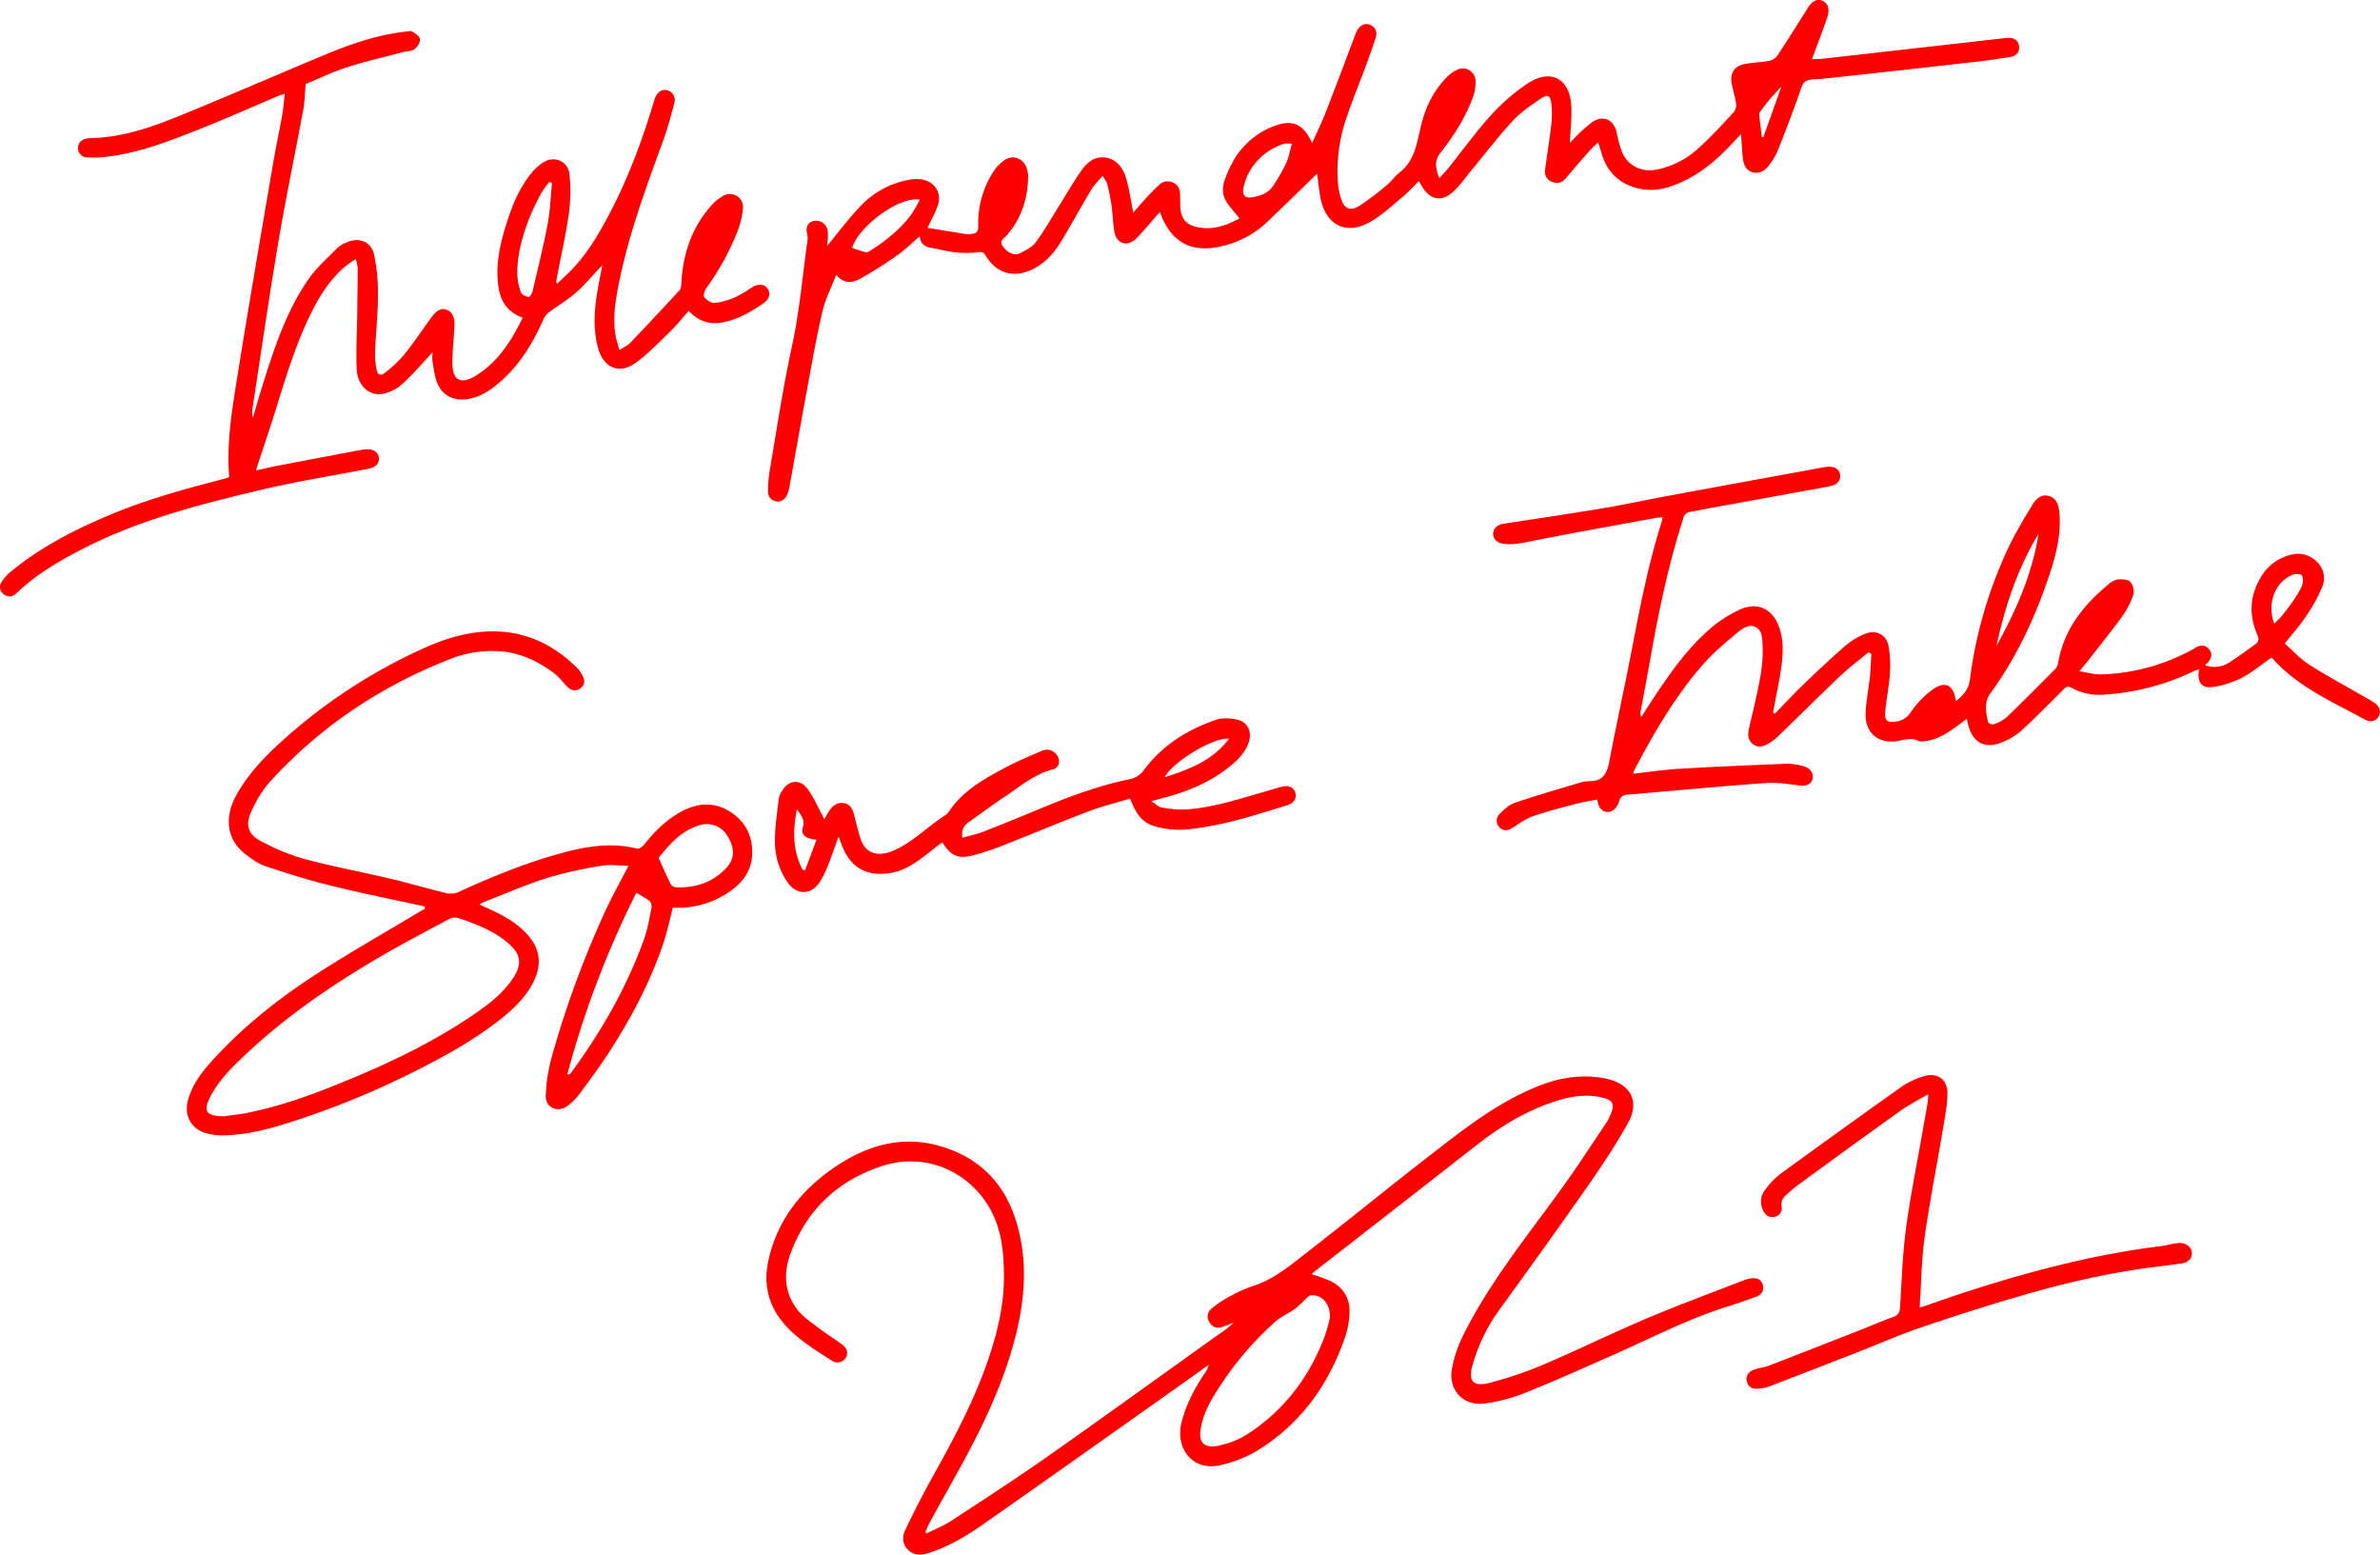 <svg xmlns="http://www.w3.org/2000/svg" viewBox="0 0 1076.18 702.79"><path d="M374,111.16c5.13-6.15,9.92-12.66,15.5-18.41a39.93,39.93,0,0,1,21.88-11.52,16.64,16.64,0,0,1,5-.16c6,.75,9.52,5.77,7.75,11.49C423,96.17,421,99.49,419.41,103c5.56.91,11.42,1.88,17.28,2.8a11,11,0,0,0,2.36,0c2.3-.15,3.36-1,3.29-3.69A42.81,42.81,0,0,1,449,77.91,18.91,18.91,0,0,1,454,72.54c4-2.87,8.86-1,10.33,3.73a11.18,11.18,0,0,1,.57,3.48c-.17,10-3,19-9.64,26.61-1.23,1.41-3.66,2.4-1.74,5.07s5,4.36,7.56,3.1,5.51-2.72,7.18-4.92c3.77-5,6.86-10.51,10.2-15.83,3.5-5.57,6.73-11.33,10.53-16.7,2.66-3.76,6.32-6.81,11.48-5.74s7.67,5.35,8.95,10,2,9.56,3,14.79c2.21-2.51,4.21-4.88,6.31-7.14q2.61-2.82,5.42-5.42a5.51,5.51,0,0,1,6.33-1c2.27,1,3.05,2.94,3.13,5.26.08,2.06,0,4.13.14,6.2.25,4.41,2.37,7.26,6.59,8.39,7.55,2,14.22-.43,20.13-3.71-2.34-3-5-5.56-6.52-8.65-1.63-3.25-1-7,.45-10.35a49,49,0,0,1,4.78-9.42A36,36,0,0,1,576.05,57c8.39-3.13,13.26-1.07,17.25,7.68,2.2-4.92,4.35-9.25,6.09-13.74,4.57-11.73,9-23.53,13.43-35.3a11.51,11.51,0,0,1,1-2.13c1.37-2.13,3.3-3.25,5.78-2.23s3.24,3.23,2.49,5.64c-1.37,4.41-3,8.76-4.56,13.1-3.1,8.39-6.6,16.65-9.32,25.17A73.33,73.33,0,0,0,605,82.94a32.17,32.17,0,0,0,1.33,6.64c1.4,4.79,4.19,6.09,8.47,3.39A126.5,126.5,0,0,0,627,83.74c2.12-1.74,3.73-4.11,5.88-5.8,7-5.47,7.82-13.58,9.73-21.37,2-8.22,5.68-15.75,11.76-21.84a15.41,15.41,0,0,1,4.53-3.2,5.73,5.73,0,0,1,8.28,4.75A19.22,19.22,0,0,1,666,44c-3.37,9.24-8.68,17.45-14.71,25.13-2.89,3.68-2.08,7-.5,11.45,1.79-2,3.25-3.51,4.55-5.14,6.34-7.9,12.28-16.16,19.08-23.64a90.41,90.41,0,0,1,16-13.82c10.71-7.27,19.52-2.64,20.11,10.29.24,5.27-.42,10.58-.69,16.34,1.22-1.28,2.26-2.48,3.42-3.54a59.8,59.8,0,0,1,6.91-6c4.79-3.13,9.42-1,10.77,4.52a66.84,66.84,0,0,0,2.37,8.81c2.59,6.49,8.86,9.61,15.79,8.28a39.44,39.44,0,0,0,19.4-10.14C774,61.57,779.07,56,784.12,50.49a5.36,5.36,0,0,0,.84-4c-.47-3.1-1.52-6.11-2-9.21-.65-4.13,1.3-7.29,5.4-8.21,3.72-.83,7.62-.83,11.38-1.51a6.23,6.23,0,0,0,3.77-2.2c4.38-6.53,8.53-13.23,12.76-19.87.37-.58.69-1.19,1.06-1.77,2.14-3.38,4.52-4.51,6.94-3.3s3.19,4,1.94,7.56c-2.13,6.12-4.44,12.17-6.88,18.8,1.92-.09,3.52-.08,5.11-.26q39-4.39,78.06-8.83c1.85-.21,3.71-.48,5.58-.55,2.57-.1,4.5,1,4.88,3.69s-1.18,4.44-3.69,4.86q-8.43,1.43-16.95,2.38Q857.87,32,823.38,35.69l-.59,0c-7.34.44-7.11.52-9.54,7.56-3,8.54-6.27,17-9.61,25.37a28.12,28.12,0,0,1-3.67,6c-1.79,2.43-4.17,4.06-7.36,3.29s-4.22-3.62-4.55-6.56c-.37-3.31-.51-6.64-.8-10.75-2.11,2.23-3.8,4.06-5.52,5.85-7.32,7.6-15.44,14-25.56,17.56-5.6,2-11.24,2.53-17.08.72-7.74-2.38-12.5-7.48-14.81-15.1-.48-1.59-1-3.18-1.63-5.28-1.42,1.38-2.72,2.48-3.83,3.74-3.58,4.06-7.16,8.12-10.61,12.29-1.74,2.1-3.73,2.86-6.25,1.89a4.83,4.83,0,0,1-3.3-5.61c.92-6.82,2-13.62,2.8-20.46a41.13,41.13,0,0,0,0-9.41c-.42-3.59-1.74-4.29-4.69-2.26-4.43,3-9,6.11-12.66,10-6.72,7.3-12.76,15.21-19.09,22.86-2.39,2.88-4.58,6-7.21,8.59-5.62,5.64-11.1,4.77-15.09-2.14-.34-.59-.7-1.18-1.16-1.94-2.52,2.47-4.81,5-7.42,7.18-4.76,3.94-9.34,8.3-14.67,11.31-10.69,6-19.77,1.56-22.3-10.48-.81-3.89-1.11-7.89-1.59-11.41-7.48,7.23-15.07,14.73-22.83,22.06a43.76,43.76,0,0,1-19.82,10.61c-14.08,3.53-23.47-1.42-28.48-15.34-2.29,2.63-4.44,5.14-6.64,7.61-1.37,1.55-2.71,3.13-4.21,4.54-3.91,3.69-8.7,2.26-9.66-3-.73-4-.78-8.23-1.36-12.31a93.56,93.56,0,0,0-1.95-9.53c-.26-1.06-1.09-2-2.06-3.64-2,2.36-3.85,4.1-5.12,6.22-4.64,7.76-9,15.73-13.65,23.46-3.19,5.27-7.25,9.81-13,12.6-8.31,4.07-16.36,1.82-21.09-6.19-1-1.72-1.91-1.77-3.7-1.56a44.39,44.39,0,0,1-9.64.09c-3.71-.38-7.35-1.39-11-2-3.06-.47-5.2-1.75-5.49-5.32-3.49,3-6.63,6.09-10.18,8.61-5.05,3.58-10.29,6.92-15.66,10-3.75,2.13-7.86,3.7-11.93-1.17-2.23,5.77-4.89,10.9-6.17,16.35-2.64,11.19-4.63,22.53-6.72,33.83-2.87,15.49-5.59,31-8.42,46.5a10.11,10.11,0,0,1-1.21,3.29,4.29,4.29,0,0,1-5,2.34,4.13,4.13,0,0,1-3.3-4.35,57.83,57.83,0,0,1,.64-8.83c3.27-19,6.08-38.11,10.18-56.94,3.47-15.94,4.78-32.1,7.07-48.15A6.32,6.32,0,0,0,365,106c-.78-3.31.18-5.44,2.81-6.07a5.27,5.27,0,0,1,6.46,4.47,22.18,22.18,0,0,1,0,3.82C374.18,109.37,374.09,110.5,374,111.16ZM415.9,90.28c-9.12-1.73-27.46,11.88-30.62,21.75,2,.67,3.84,1.4,5.78,1.92a2.94,2.94,0,0,0,2.1-.37c7.22-4.67,14-9.88,19.1-16.91A64.4,64.4,0,0,0,415.9,90.28ZM584.16,65a20.07,20.07,0,0,0-2.5-.11,9.1,9.1,0,0,0-2,.42A27.3,27.3,0,0,0,564.75,78a25.39,25.39,0,0,0-2.57,7.46c-.41,2.16.58,4.12,3.22,3.81,4-.47,7.85-1.71,10.22-5.19a74.43,74.43,0,0,0,6-10.48C582.8,71.05,583.26,68.13,584.16,65Zm212.49-3.07.65.19q4.1-11.46,8.18-22.93a104.38,104.38,0,0,0-9.58,11.28,2.55,2.55,0,0,0-.4,1.66C795.84,55.35,796.26,58.61,796.65,61.88Z" style="fill:red"/><path d="M844.91,294.86c-4.27,3.55-8.74,6.88-12.76,10.69-9.5,9-18.77,18.26-28.18,27.36a23.06,23.06,0,0,1-4.23,3.2c-2.19,1.28-4.6,2.1-6.94.41s-2.59-4.28-2-6.93c.93-4.23,2-8.44,2.91-12.66,1.82-8.17,3.69-16.34,3.3-24.81-.15-3.17,0-6.83-3-8.55s-6.09.53-8.31,2.36c-5.43,4.5-10.91,9.08-15.54,14.35-12.82,14.58-22.45,31.33-31.46,48.43a3.88,3.88,0,0,0-.15,1.06c7-.77,13.92-1.83,20.86-2.24,16.11-.94,32.22-1.63,48.34-2.26a27.24,27.24,0,0,1,7.58,1.05c3.37.87,5,3.45,4.18,6.05-.76,2.45-2.9,3.07-6.37,2.64-4.86-.61-9.82-1.42-14.66-1.06-20.89,1.55-41.75,3.5-62.62,5.29a3.74,3.74,0,0,0-3.75,3.06,7.93,7.93,0,0,1-1.69,3.07c-2.52,2.87-6.45,2-7.65-1.61-.22-.64-.34-1.32-.6-2.35-3.38.69-6.76,1.23-10.05,2.1-6.36,1.69-12.76,3.32-19,5.47-3.07,1.06-5.86,3.08-8.62,4.91-2.09,1.39-4.05,2.11-6.19.38a4.2,4.2,0,0,1-.18-6.33c1.94-2,4.23-4.12,6.78-5,9.38-3.21,18.92-5.95,28.43-8.8a16.9,16.9,0,0,1,5.2-1c6.27.17,8.13-3.54,9.16-9,3.25-17,7-33.92,10.26-50.92,3.73-19.43,7.53-38.84,13.53-57.73a11.19,11.19,0,0,0,.24-1.66c-1.07.1-1.93.11-2.76.27-18.87,3.47-37.77,6.79-56.58,10.56-4.29.86-8.43,1.82-12.77,1.11-2.89-.47-4.55-2.29-4.43-4.64s2-3.95,4.81-4.38c15-2.3,29.95-4.52,44.9-7,9.32-1.55,18.56-3.58,27.85-5.3q35.4-6.56,70.81-13a29.33,29.33,0,0,1,2.92-.42c3.11-.26,5.2,1.09,5.57,3.56s-1.12,4.45-4.2,5.12c-3.85.83-7.74,1.46-11.61,2.17-17.52,3.19-35,6.34-52.56,9.62a3.71,3.71,0,0,0-2.33,2.12c-6.38,19.91-10.86,40.27-14.5,60.84-1.58,8.92-3.26,17.81-4.9,26.72a4.83,4.83,0,0,0,.19,3c2.1-3.27,4.15-6.57,6.31-9.79,7.29-10.91,14.91-21.61,24.9-30.24a56.81,56.81,0,0,1,13.31-8.55c8.06-3.69,14.81-.45,17.83,7.94,2.1,5.82,1.79,11.88,1,17.83s-2.15,12-3.25,18c-.17.93-.33,1.86-.49,2.79l.75.53c4.22-4.34,8.31-8.81,12.68-13,6.38-6.13,12.83-12.22,19.51-18a31.58,31.58,0,0,1,8.83-5.22c4.69-1.87,9.34.35,10.36,5.26a49.27,49.27,0,0,1,.64,13.13c-.36,5.68-1.58,11.31-2.07,17-.34,4,.89,4.87,4.91,4.3a8.86,8.86,0,0,0,6.61-4.17A42.3,42.3,0,0,1,873.5,312c6-4.45,9.85-2.58,10.91,4.92,3.35-2.57,5.75-5.26,6.34-9.75a198.63,198.63,0,0,1,17.75-60.35c3-6.19,6.57-12.1,10.11-18,1.68-2.81,3.89-5.64,7.76-4.63s4.59,4.58,4.86,8c.74,9.11-1.33,17.86-4.12,26.39-6.41,19.65-15,38.27-27.26,55.07-2.68,3.67-1.92,8.49-.87,12.84.12.52,1.85,1.21,2.48.95a18.16,18.16,0,0,0,5.9-3.22c7.51-7.21,14.85-14.61,22.17-22a5.72,5.72,0,0,0,1.18-2.94c2.67-15,11.55-26,22.95-35.32a7.75,7.75,0,0,1,3.9-2c1.91-.13,4.52-.12,5.64,1a6.84,6.84,0,0,1,1.47,5.8,36.61,36.61,0,0,1-5.08,9.91c-5.08,7-10.54,13.74-15.86,20.57-.89,1.15-1.85,2.26-3.46,4.21,3.78.59,6.82,1.54,9.83,1.44a92.15,92.15,0,0,0,41.47-11.37c.6-.33,1.15-.76,1.77-1.06,2.12-1,4.09-.78,5.58,1.09s1.16,3.67-.17,5.43c-.45.6-1,1.12-1.63,1.78a12.19,12.19,0,0,0,10.86-1.24c4.07-2.54,7.87-5.51,11.81-8.27,1.68-1.18,1.69-2.46.9-4.3-4-9.25-3.36-18.28,2.08-26.77a21.24,21.24,0,0,1,12.86-9.31,11.89,11.89,0,0,1,12,3.06,10.22,10.22,0,0,1,2.26,11.77,76.06,76.06,0,0,1-7.12,12.85c-2.78,4.14-6.14,7.9-9.66,12.35,3.7,3.25,7,7,11.1,9.59,8.37,5.33,17.14,10,25.74,15a40.1,40.1,0,0,1,4,2.42c2,1.53,2.84,3.55,1.58,6-1.07,2-3.51,2.81-5.91,1.5-14.84-8.08-30.56-14.82-42.13-27.84a1.31,1.31,0,0,0-.45-.26c-4.35,3-8.44,6.48-13.06,8.95a44.39,44.39,0,0,1-12.45,4.19c-5.87,1.11-8.21-1.63-7.17-7.94-.92.35-1.69.58-2.41.92A109.24,109.24,0,0,1,951.69,314a26.55,26.55,0,0,1-15.12-3.13c-1.62-.93-2.38-.32-3.46.77-6.33,6.32-12.61,12.71-19.19,18.76a29.9,29.9,0,0,1-8.26,5c-8,3.48-13.73.44-15.76-8l-.59-2.47c-1.52,1.16-2.79,2.16-4.09,3.11-4.48,3.26-9.06,6.34-14.75,7a5.35,5.35,0,0,1-2.9-.05c-3.19-1.71-6.26-.58-9.42,0-8.75,1.45-14.9-3.62-14.57-12.47.21-5.67,1.4-11.31,2-17,.34-3.29.39-6.62.57-9.93Zm76.86-53.54c-9.51,15.74-15.18,32.85-19,50.67C911.62,276,918.94,259.49,921.77,241.32Zm106.55,40.53c3.46-2.53,11.83-14,12.84-17.89.32-1.26.24-3.32-.53-4s-2.85-.56-4.06-.07C1028.73,263.05,1025,272.82,1028.32,281.85Z" style="fill:red"/><path d="M138.23,38c-.42,4.55-.47,8.17-1.12,11.69-3.72,20-7.91,40-11.3,60.08-4.2,24.85-7.79,49.8-11.62,74.7a10.56,10.56,0,0,0,.15,4.39c1.39-4.68,2.71-9.38,4.17-14,5.29-16.83,10.69-33.68,20.77-48.37,3.68-5.35,8.73-9.79,13.34-14.46a14.11,14.11,0,0,1,4.85-2.74c5.16-2,10.39.11,11.64,5.68a83.09,83.09,0,0,1,1.8,18.37c0,8.65-1,17.29-1.33,25.95a35.58,35.58,0,0,0,.66,7.62c.45,2.58,1.91,3.2,3.95,1.51a58.43,58.43,0,0,0,8.54-8.08c4.2-5.21,7.94-10.78,11.85-16.21,2.8-3.88,4.77-5,7.34-4.11s3.81,3.37,3.55,7.94c-.3,5.3-.89,10.6-.92,15.91-.06,8.08,3.81,10.2,10.69,5.9,10-6.22,16-15.63,21.1-26.18-9.53-3.41-11.24-11.18-11.4-19.6s2-16.57,4.61-24.55C231.93,92,235,85,239.79,78.86a25,25,0,0,1,5.52-5.25c5.24-3.5,11.59-.92,12.21,5.34a74.18,74.18,0,0,1-.3,17.62c-1.44,10-3.69,19.92-5.6,29.88a2.52,2.52,0,0,0,.29,1.8c2.3-2.21,4.7-4.33,6.9-6.64,7.34-7.72,12.55-16.86,17.42-26.23,8.16-15.69,14.23-32.2,19.33-49.09.2-.66.39-1.32.64-2,1.07-2.72,3.09-4,5.39-3.52a4.54,4.54,0,0,1,3.32,5.76c-1.48,5.81-3.09,11.61-5.12,17.23-8,21.93-16.08,43.8-20.43,66.82-1.31,6.89-2.23,13.83-1.07,20.84.34,2.09,1.08,4.11,1.81,6.81,2-1.27,3.65-2,4.79-3.15q11.31-11.84,22.38-23.89c.72-.79.77-2.36.84-3.58.74-12.86,4.66-24.51,13.2-34.34a21.59,21.59,0,0,1,5.63-4.67,5.92,5.92,0,0,1,9,5.75,38.84,38.84,0,0,1-2.38,10,114.54,114.54,0,0,1-14.15,25.84c-.79,1.12-1.58,3.4-1,4.07,1.1,1.34,3.18,2.83,4.71,2.69a31.38,31.38,0,0,0,9.28-2.57,58.65,58.65,0,0,0,7.62-4.48c2.92-1.8,5.64-1.59,7.09.6s.74,4.82-1.92,6.62c-5.88,4-12,7.59-19.18,8.74-5.75.91-10.44-.92-14.61-5.33-2.86,3.23-5.45,6.54-8.44,9.44-5,4.86-9.89,9.94-15.47,14-7.44,5.47-14.61,2.35-17.06-6.62-2.34-8.58-1.72-17.16-.28-25.76.65-3.85,1.45-7.68,2.22-11.73-4.12,4.34-7.78,8.72-12,12.47-3.72,3.3-8.12,5.82-12.12,8.82a8.2,8.2,0,0,0-2.46,3.1c-4.65,10.44-10.38,20.14-19,27.81-4.44,4-9.21,7.4-15.34,8.35s-11.35-1.43-13.71-7.2c-1.24-3-1.58-6.43-2.16-9.7a25,25,0,0,1,0-4.24c-4.54,4.84-8.64,9.73-13.32,14a19.65,19.65,0,0,1-8.93,4.75c-6.23,1.22-11.61-3.56-12-10.82-.43-7.83.07-15.71.17-23.57.09-7.46.22-14.92.24-22.39a22,22,0,0,0-.88-4.1,54.79,54.79,0,0,0-5.26,3.7c-6.19,5.52-10.7,12.3-14.4,19.65-6.81,13.52-11.33,27.87-15.76,42.27-2.88,9.4-6.08,18.7-9.14,28.05-.15.45-.25.92-.51,1.85,3.26-.71,6.18-1.41,9.13-2q19-3.65,38-7.21a23.5,23.5,0,0,1,2.64-.33c3.21-.23,5.45,1.25,5.75,3.78s-1.42,4.38-4.67,5c-16.23,3.13-32.57,5.77-48.65,9.55C90.41,228,63,235,37.66,248c-10.81,5.54-21.25,11.6-30.09,20.08-1.7,1.62-3.65,2.08-5.63.72a4,4,0,0,1-1.21-5.74,20.92,20.92,0,0,1,4.54-4.95c13-10.65,27.74-18.26,43.11-24.81,16.53-7.06,33.76-11.9,51.12-16.36,1-.26,2.09-.56,3.13-.87a7,7,0,0,0,1-.45c-1.1-13.55.74-26.84,2.83-40,5.28-33.23,11-66.39,16.65-99.57,1.35-8,3-15.85,4.46-23.8.54-3.07.77-6.19,1.21-9.86-1.32.43-2.12.63-2.86.94-11.78,5-23.48,10.2-35.37,14.92C76.47,63.83,62.34,69.42,47.07,71a46.67,46.67,0,0,1-7.66.13,4,4,0,0,1-4.11-4.19c0-2.4,1.5-3.74,3.75-4.29a6.5,6.5,0,0,1,1.46-.2c14.68-.2,28.25-5,41.57-10.46,21.51-8.77,42.81-18.06,64.26-27,11.83-4.93,23.9-9.19,36.75-10.66,1.16-.13,2.6-.52,3.46,0,1.39.8,3.26,2.18,3.36,3.44.12,1.44-1.14,3.44-2.41,4.43s-3.17.8-4.78,1.22c-8.54,2.26-17.18,4.22-25.58,6.93C150.43,32.48,144,35.58,138.23,38ZM249.61,82.69l-1.24-.39a40.61,40.61,0,0,0-3.56,4.89,114.59,114.59,0,0,0-5.7,12c-3,7.93-5.29,16.11-5.22,24.68a25.83,25.83,0,0,0,1.68,8.29c.37,1,2.12,1.78,3.4,2.18.33.1,1.58-1.51,1.8-2.48,2.4-10.23,4.93-20.44,6.9-30.76C248.81,95,249,88.81,249.61,82.69Z" style="fill:red"/><path d="M593.08,576a82.44,82.44,0,0,1,8.65,3.17c5.71,2.87,8.68,7.76,8.48,14.1a38.33,38.33,0,0,1-1.93,11c-7.38,21.66-20.12,39.41-39.77,51.52a57.22,57.22,0,0,1-16.64,6.56c-12.3,2.93-20.93-7.33-17.43-20.07,2.19-8,6-15.14,10.62-21.95a7.66,7.66,0,0,0,1.47-3.33c-5.31,3.79-10.6,7.61-15.93,11.37-28.78,20.34-57.49,40.77-86.38,60.94-7.65,5.34-15.72,10.12-24.79,12.9-3.4,1-6.5.84-9-1.74s-2.46-6-1.07-8.86c3.83-8,7.82-15.89,12.13-23.61,9-16.18,17.8-32.46,24.12-49.92,4.89-13.5,8.49-27.3,8.36-41.75-.1-10.89-1.22-21.75-7.13-31.29-10.5-16.93-30-24.09-48.79-17.67-19.56,6.67-33.33,19.71-40.58,39.23-3.24,8.73-2.86,17.38,2.74,25,2.25,3.08,5.62,5.42,8.71,7.8,3.66,2.83,7.56,5.34,11.36,8,2.6,1.81,3.42,4.09,2.23,6.25a4.39,4.39,0,0,1-6.46,1.4c-8-5.15-16.27-10.1-22.38-17.66-6.64-8.21-8.45-17.69-6.18-27.8,4.19-18.58,15.37-32.3,30.95-42.62,13.79-9.12,28.87-13.51,45.22-9.25,17.2,4.49,29.35,15.29,35.15,32.37,6.06,17.86,4.95,35.9.41,53.87-5.89,23.31-16.65,44.54-28.33,65.36q-5.34,9.54-10.58,19.12c-.73,1.33-1.27,2.77-1.89,4.15l.58.62c3.72-1.88,7.66-3.43,11.12-5.69,14.66-9.6,29.37-19.13,43.7-29.19,26-18.28,51.78-36.93,77.66-55.41a47.28,47.28,0,0,0,6.35-5l-4.63,1.79c-2.53,1-4.73.52-6.21-1.8a4.58,4.58,0,0,1,.94-6.4,46.39,46.39,0,0,1,7.54-5.13,66,66,0,0,1,11-5c9.58-3,17-9.4,24.68-15.34,18.66-14.49,37-29.46,55.64-43.91,12.44-9.62,24.81-19.41,38.92-26.63,8.46-4.32,17.26-7.93,26.8-8.67a46.43,46.43,0,0,1,14.88,1.06c10.4,2.69,14,10.5,8.68,19.93-5.55,9.93-11.92,19.45-18.44,28.79-13.25,19-26.76,37.73-40.34,56.45a78.64,78.64,0,0,0-11.44,24.08c-2.1,7.08.3,9.9,7.44,8.06a172.75,172.75,0,0,0,24.28-8.17c15.85-6.74,31.33-14.36,47.19-21.08,14.47-6.12,29.25-11.54,43.9-17.24a13.68,13.68,0,0,1,3.14-.81c2.52-.36,4.61.37,5.31,3s-.66,4.43-3.07,5.31c-4.34,1.59-8.69,3.14-13.1,4.51-17.26,5.37-33.27,13.66-49.7,21-13.94,6.19-27.88,12.4-42,18.11a78.44,78.44,0,0,1-17.62,4.61c-9.73,1.46-16.83-5.85-15.09-15.62a57.13,57.13,0,0,1,5-15C673.32,580,690.1,559.4,705.6,538c7.32-10.11,14.13-20.6,21.11-31a21.15,21.15,0,0,0,1.74-3.73c1.69-4,.87-5.82-3.38-6.94-7.41-1.95-14.66-.81-21.78,1.51-13,4.22-24.46,11.13-35.16,19.49q-36.76,28.71-73.6,57.35C594.08,575.07,593.68,575.47,593.08,576Zm8.31,19.43c0-6.33-3.67-10-8.42-9.93a3.3,3.3,0,0,0-1.86,1,66.81,66.81,0,0,1-5.29,5c-2.92,2.13-6.41,3.55-9.09,5.91a146.93,146.93,0,0,0-26.88,32c-3.33,5.25-6.14,10.8-7,17.06-.8,5.56,1.75,8.11,7.28,7.24A40.11,40.11,0,0,0,567,646.33c15.13-10.64,25.47-25,32-42.16A82,82,0,0,0,601.39,595.44Z" style="fill:red"/><path d="M192.07,409.78c-14.12-3.1-28.31-5.92-42.34-9.38-10-2.46-19.86-5.56-29.64-8.82-3.27-1.08-6.3-3.26-9.08-5.4-8.49-6.56-9.82-16.56-4-27,5.28-9.41,12.61-17.1,20.54-24.22a245.81,245.81,0,0,1,64.8-42.25c9-4,18.3-6.82,28.17-7.24,16-.68,29.33,5.45,40.54,16.59a13.39,13.39,0,0,1,2.49,3.63c1,2.06.81,4.12-1.19,5.53s-4.13,1-5.85-.77c-2.08-2.09-3.86-4.56-6.19-6.29-6.89-5.1-14.46-8.75-23.15-9.67a51.71,51.71,0,0,0-24.58,3.82c-31,12.28-58.15,30.48-80.64,55.21a51.85,51.85,0,0,0-8.68,14.23c-2.31,5.35-.85,9.55,4.36,12.29a97.43,97.43,0,0,0,19.78,8.21c12.92,3.47,26.12,5.88,39.15,9,8.52,2,16.92,4.52,25.44,6.55a9.32,9.32,0,0,0,5.57-.65c15.14-6.95,30.54-13.22,46.64-17.58,11.1-3,22.32-4.87,33.83-1.93.81.21,2.29-.75,3-1.58,4.84-6.05,10.19-11.5,17.1-15.2,7.41-4,15-4.44,22.17.19,6.88,4.44,10.18,11.26,9.8,19.38-.39,8.33-5.51,13.88-12.33,18a40.39,40.39,0,0,1-23.51,5.87c-1.5,5.62-2.67,11.29-4.53,16.74-5.91,17.34-14.47,33.4-24.39,48.73-4.17,6.44-8.75,12.61-13.32,18.77a25.65,25.65,0,0,1-5.41,5.4c-4.54,3.28-10,.85-9.83-4.68A74.72,74.72,0,0,1,249.44,478a445.15,445.15,0,0,1,24.39-66.42c3-6.59,6.62-12.93,10.37-20.19-4.37-.06-8.41-.71-12.23,0a185.56,185.56,0,0,0-24.41,5.44c-9.55,3-18.77,7.08-28.12,10.7-.72.28-1.39.7-2.66,1.34,1.43.67,2.43,1.15,3.44,1.6,7.16,3.18,14,6.82,19.09,13,5.28,6.4,5.43,13.27,1.9,20.42-3.4,6.86-8.79,12-14.71,16.72-11,8.7-23.13,15.65-35.6,22a390.82,390.82,0,0,1-56.28,23.64c-10.94,3.57-22,6.83-33.69,7a26.4,26.4,0,0,1-8.39-1.18c-6.35-2.05-9.33-8.21-7.56-14.65,2-7.47,6.71-13.34,11.79-18.86,13.63-14.79,29.29-27.23,46.11-38.1,15.11-9.77,30.8-18.66,46.23-27.93,1-.59,2-1.15,3-1.72Zm-90.93,94.87c3.5-.5,7-.86,10.5-1.54,15.71-3.1,30.63-8.65,45.39-14.74,19.78-8.15,39-17.39,56.74-29.44,6.93-4.71,13.63-9.74,18.32-16.9,4-6.13,3.49-10.58-2-15.39-6.56-5.79-14.59-8.81-22.7-11.58a5.63,5.63,0,0,0-4.06.26c-11.18,6-22.43,11.88-33.35,18.32-20.89,12.32-40.79,26.07-58.55,42.69-6,5.65-12,11.44-16,18.81C91.6,502.24,93,504.49,101.14,504.65Zm155.42-19.11.71.38a13.73,13.73,0,0,0,1.11-1.19c13.61-18.57,25-38.39,32.81-60.09,1.65-4.58,2.44-9.48,3.42-14.28a3.69,3.69,0,0,0-.91-3.07,51.79,51.79,0,0,0-6-3.65A429.36,429.36,0,0,0,256.56,485.54Zm41.25-97.72c1.92,4.25,3.53,8,5.34,11.66a3.33,3.33,0,0,0,2.33,1.63c8.87.39,16.77-2.15,22.92-8.73,4-4.22,3.89-9.26.42-14.64a10.73,10.73,0,0,0-12.61-4.63C307.82,375.57,302.55,381.94,297.81,387.82Z" style="fill:red"/><path d="M435.16,378.73c3.38-1,6.54-1.6,9.49-2.75,9.25-3.63,18.45-7.39,27.62-11.21,12.47-5.19,25.17-9.72,38.39-12.5a10.22,10.22,0,0,0,6.71-4.34c8.3-11.08,19.59-18.12,32.49-22.53,2.88-1,6.48-.75,9.55-.1,4.74,1,6.79,5.49,5.27,10.14-1.57,4.8-5,8.17-8.81,11.21-8.35,6.7-18,10.84-28.21,13.63l-7,1.88c1.88,1.25,3,2.56,4.38,2.8a47.84,47.84,0,0,0,10.51,1c12.09-.65,23.55-4.43,35.09-7.71,3-.85,6-1.86,9.07-2.62s5.32.33,6,2.69-.51,4.7-3.45,5.61c-14.47,4.5-28.89,9.21-44,10.84a39.35,39.35,0,0,1-16.93-1.49c-5.69-1.92-8.14-6.69-10.34-12.27-6.37,1.94-12.77,3.5-18.88,5.82-12.87,4.89-25.56,10.25-38.39,15.27a109.93,109.93,0,0,1-14,4.64c-6.65,1.62-9.82.08-13.65-6-2.08,1.61-4.14,3.18-6.18,4.79-5.34,4.21-10.71,8.18-17.82,9.2-10.07,1.43-17.11-2.29-21-11.65-.56-1.35-1.08-2.73-1.92-4.88-1.62,4.48-2.89,8.34-4.41,12.1a45.87,45.87,0,0,1-4.07,8.47c-4.05,6.06-10.66,5.92-14.73-.14a32.6,32.6,0,0,1-5.54-18.42c0-6.33,1-12.68,1.7-19a9.62,9.62,0,0,1,1.44-3.53c2.83-5,8.09-5.72,11.54-1.14,2.68,3.57,4.48,7.81,6.66,11.76.32.58.55,1.22.95,2.12.95-1.61,1.66-3,2.55-4.27,1.51-2.14,3.54-3.47,6.28-3.1s3.9,2.45,4.56,4.84c1.05,3.79,1.81,7.67,3.07,11.39,2.43,7.15,8.64,8.13,15.45,5,8.34-3.83,14.51-10.28,21.93-15.15a9.07,9.07,0,0,0,2.62-2.34c6.14-9.22,15.45-14.44,24.83-19.48,5.36-2.88,11-5.24,16.59-7.7,2.67-1.18,5.24-.9,7.19,1.55s1.23,5.94-1.56,6.62c-8.63,2.12-15.07,7.93-22.18,12.59-5.43,3.56-10.6,7.51-15.92,11.24C435.93,373.14,434.62,375,435.16,378.73Zm91.45-27.36c11.28-3.61,21.73-7.56,29.12-17.41C549,333.13,530.39,344.22,526.61,351.37ZM363,393.28l1.06.07,5.13-13.72c-5.46-.69-7.16-2.3-6.09-5.95,1-3.48-1.3-5.45-2.75-7.88C358.47,375.31,358.33,384.57,363,393.28Z" style="fill:red"/><path d="M868.17,591.14c7.93-2.71,15.42-5.39,23-7.82,28.36-9.07,57.11-16.51,86.75-20.1,1.56-.19,3.08-.67,4.63-.93a16.57,16.57,0,0,1,3.5-.36c2.84.14,4.93,2.05,5.06,4.44s-1.61,4.35-4.64,4.79c-4.38.63-8.78,1.17-13.17,1.73-21.44,2.72-42.38,7.79-63,13.92q-21.48,6.36-42.67,13.64c-8.93,3.06-17.59,6.89-26.39,10.33q-20.61,8.06-41.27,16a19.58,19.58,0,0,1-4.89,1c-2.38.26-4.37-.54-5.12-3s.52-4.55,2.8-5.48,4.8-1.06,7.07-1.93c13.87-5.33,27.7-10.77,41.53-16.19,4.86-1.91,9.63-4,14.55-5.76,2.43-.85,3.12-2.11,3.27-4.62.7-11.88,1.14-23.82,2.69-35.6,1.9-14.32,4.82-28.51,7.3-42.76.81-4.65,1.67-9.29,2.47-14,.16-.93.14-1.9.27-3.83-4.61,2.73-8.75,4.79-12.46,7.44-15.7,11.21-31.28,22.59-46.87,33.95-1.67,1.21-3.16,2.67-4.71,4s-2.7,3-2.28,5.38a3.8,3.8,0,0,1-2.81,4.59,4.22,4.22,0,0,1-5.24-2.25,8.62,8.62,0,0,1,.72-10,35,35,0,0,1,6.73-7q27.45-20,55.14-39.66a35.42,35.42,0,0,1,9.3-4.39c6.29-2.09,11.2,1,11.14,7.63-.06,6-1.37,12.08-2.37,18.09-2.62,15.63-5.72,31.18-7.92,46.86-1.39,9.82-1.49,19.82-2.16,29.74A18.22,18.22,0,0,0,868.17,591.14Z" style="fill:red"/></svg>